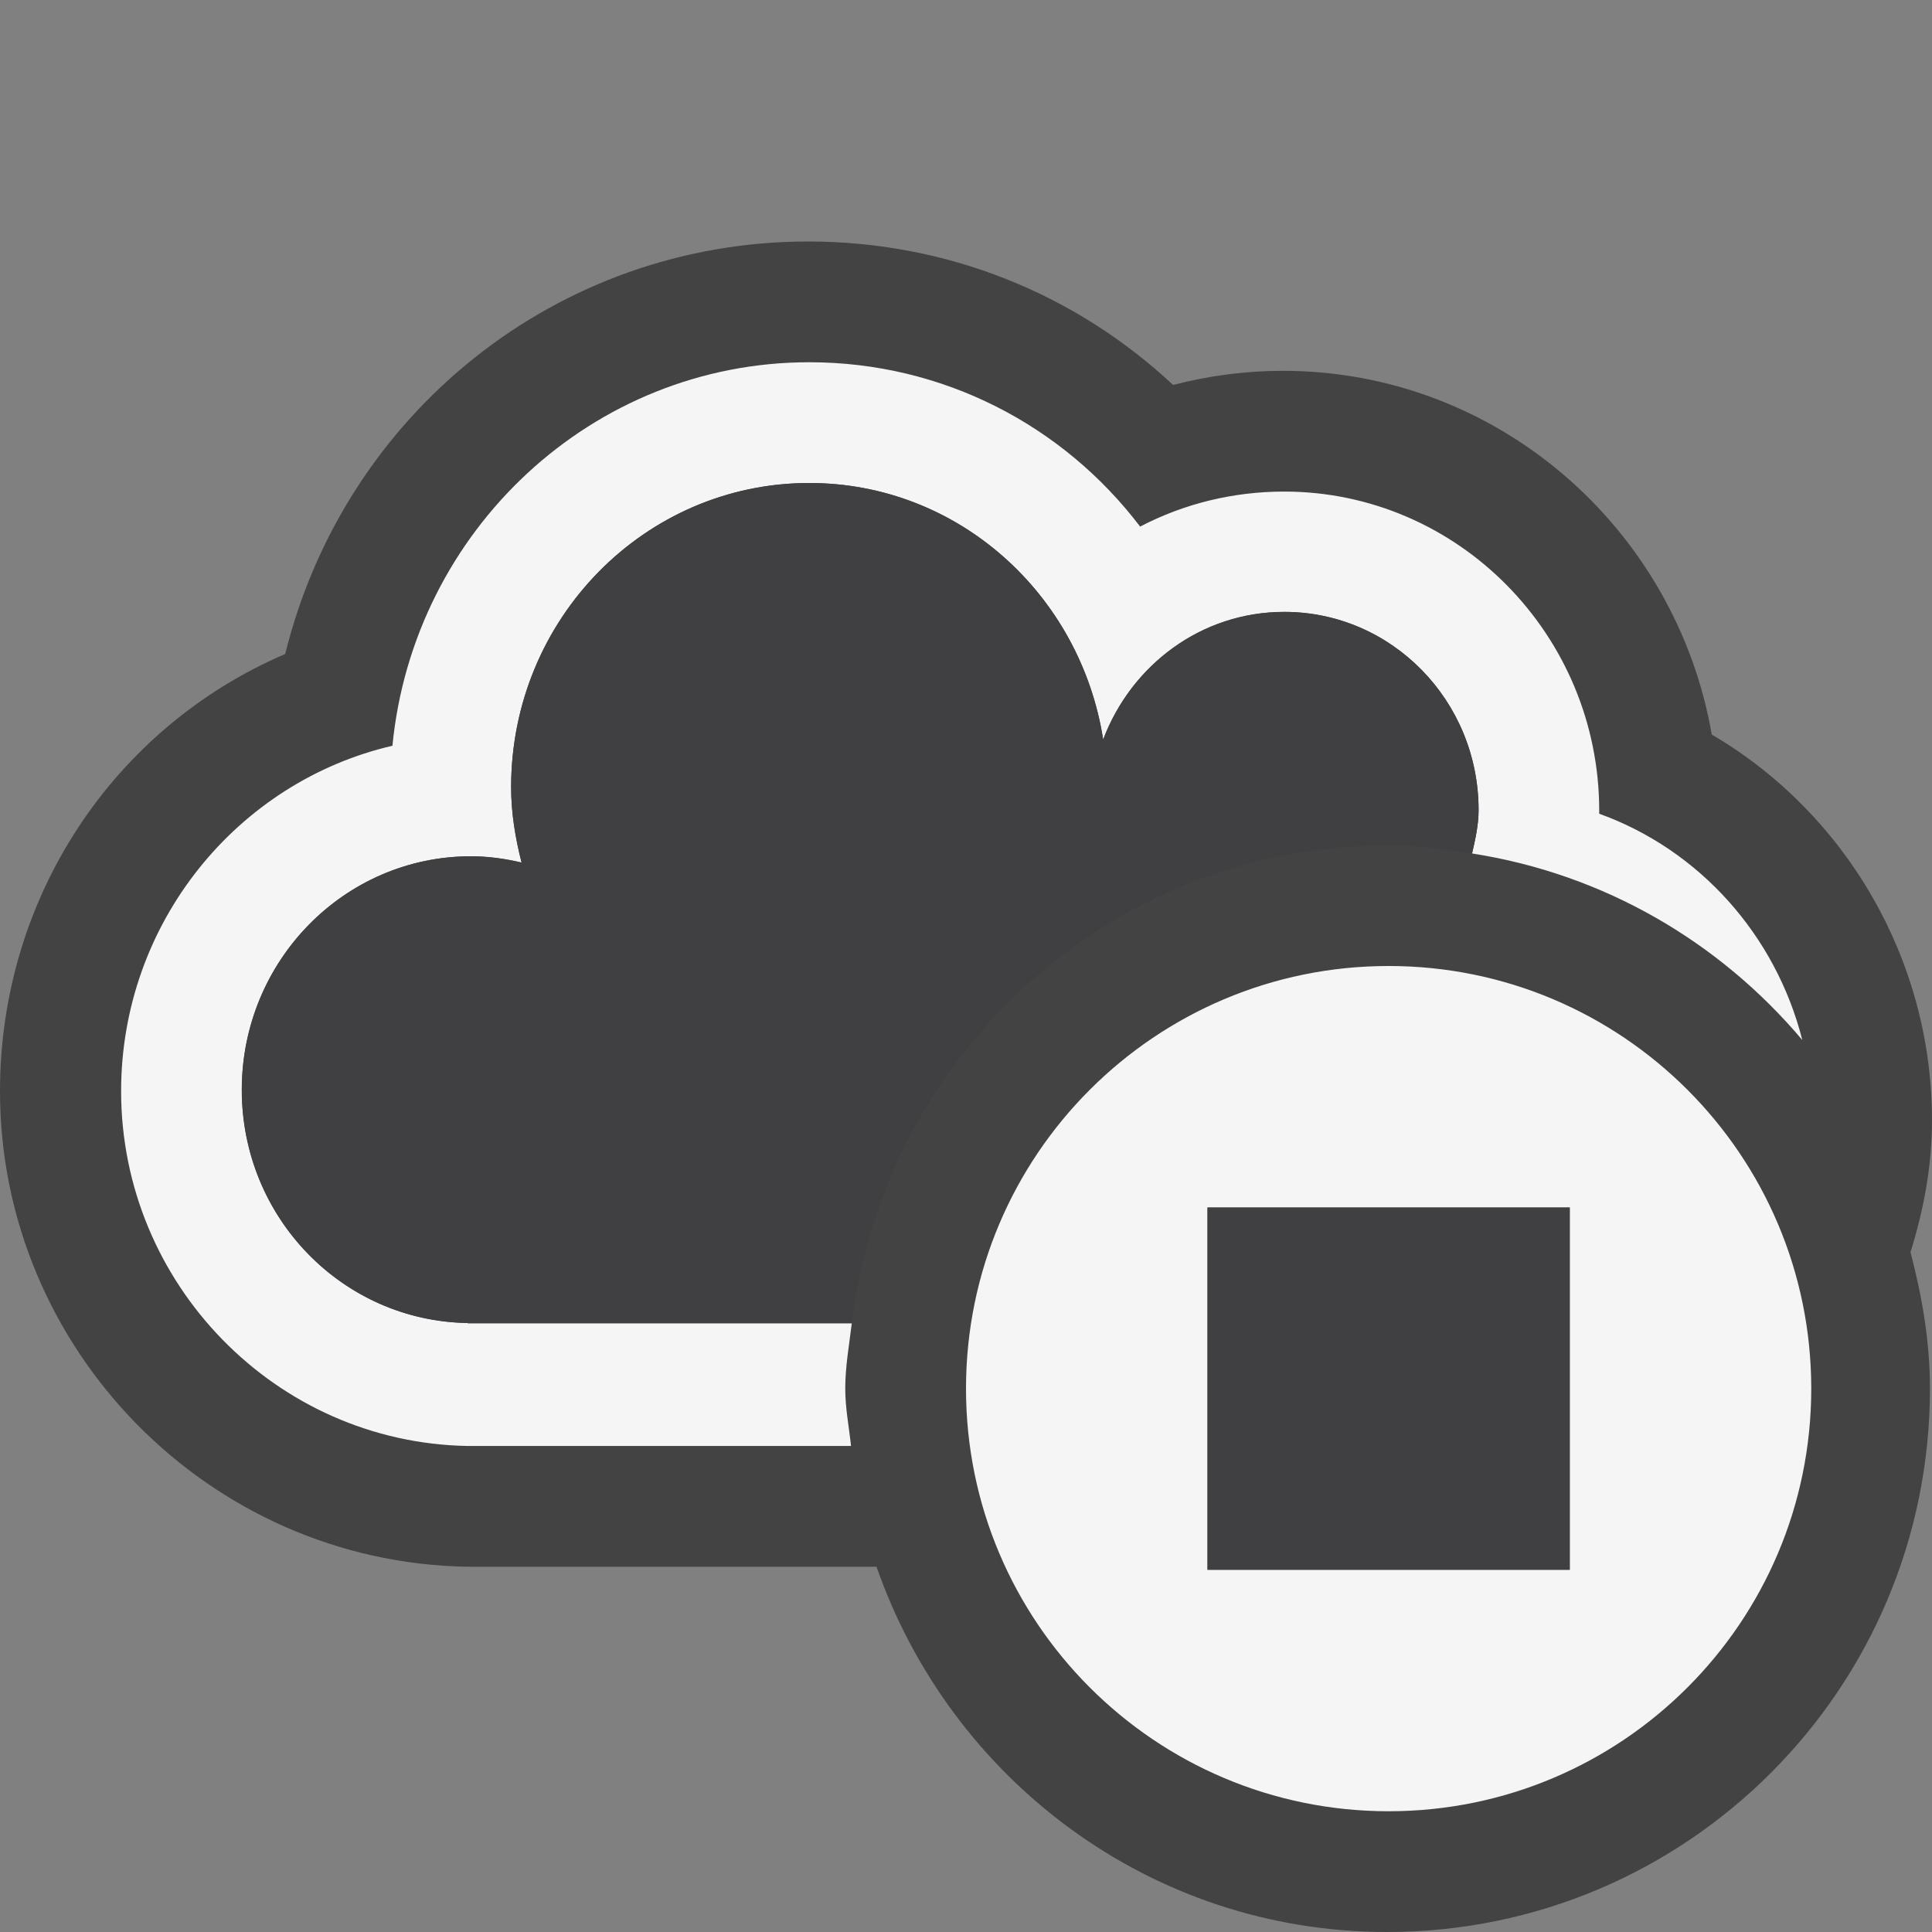 <svg xmlns="http://www.w3.org/2000/svg" width="16" height="16"><rect width="100%" height="100%" fill="#808080" stroke="none"/><style type="text/css">.icon-canvas-transparent{opacity:0;fill:#434343;} .icon-vs-out{fill:#434343;} .icon-vs-bg{fill:#f5f5f5;} .icon-vs-fg{fill:#403F41;}</style><path class="icon-canvas-transparent" d="M16 16h-16v-16h16v16z" id="canvas"/><path class="icon-vs-out" d="M15.822 10.37c.095.363.161.737.161 1.13 0 2.485-2.013 4.5-4.496 4.5-1.964 0-3.616-1.269-4.228-3.025h-3.391c-2.141-.037-3.868-1.803-3.868-3.938 0-1.608.943-3.013 2.362-3.621.49-1.987 2.248-3.416 4.331-3.416 1.141 0 2.207.426 3.022 1.188.296-.077.602-.117.909-.117 1.775 0 3.255 1.303 3.552 3.012 1.113.653 1.824 1.866 1.824 3.196 0 .381-.07.744-.178 1.091z" id="outline"/><path class="icon-vs-bg" d="M7.048 11.975h-3.174c-1.591-.027-2.871-1.344-2.871-2.938 0-1.393.962-2.563 2.247-2.861.173-1.782 1.655-3.176 3.452-3.176 1.109 0 2.104.524 2.74 1.361.36-.188.767-.29 1.193-.29 1.438 0 2.609 1.187 2.609 2.643v.025c.828.298 1.461 1.003 1.682 1.874-.685-.812-1.639-1.374-2.735-1.545.026-.117.054-.235.054-.36 0-.906-.721-1.641-1.609-1.641-.688 0-1.267.44-1.5 1.057-.188-1.202-1.201-2.124-2.434-2.124-1.363 0-2.469 1.127-2.469 2.519 0 .218.035.424.086.625-.135-.031-.273-.052-.42-.052-1.047 0-1.897.865-1.897 1.934 0 1.06.836 1.915 1.871 1.931v.002h3.181c-.021.179-.054.355-.054.541 0 .162.031.316.048.475zm7.952-.475c0 1.933-1.567 3.5-3.5 3.5s-3.5-1.567-3.5-3.5 1.567-3.5 3.5-3.5 3.5 1.567 3.5 3.5zm-2-1.5h-3v3h3v-3z" id="iconBg"/><path class="icon-vs-fg" d="M3.874 10.958v-.002c-1.035-.016-1.871-.871-1.871-1.931 0-1.068.85-1.934 1.897-1.934.146 0 .285.02.42.052-.051-.201-.087-.407-.087-.624 0-1.392 1.106-2.519 2.469-2.519 1.233 0 2.246.922 2.434 2.125.233-.616.813-1.057 1.5-1.057.889 0 1.609.734 1.609 1.641 0 .125-.027.243-.054.36-.226-.035-.454-.069-.691-.069-2.3 0-4.175 1.731-4.445 3.958h-3.181zm9.126-.958h-3v3h3v-3z" id="iconFg"/></svg>